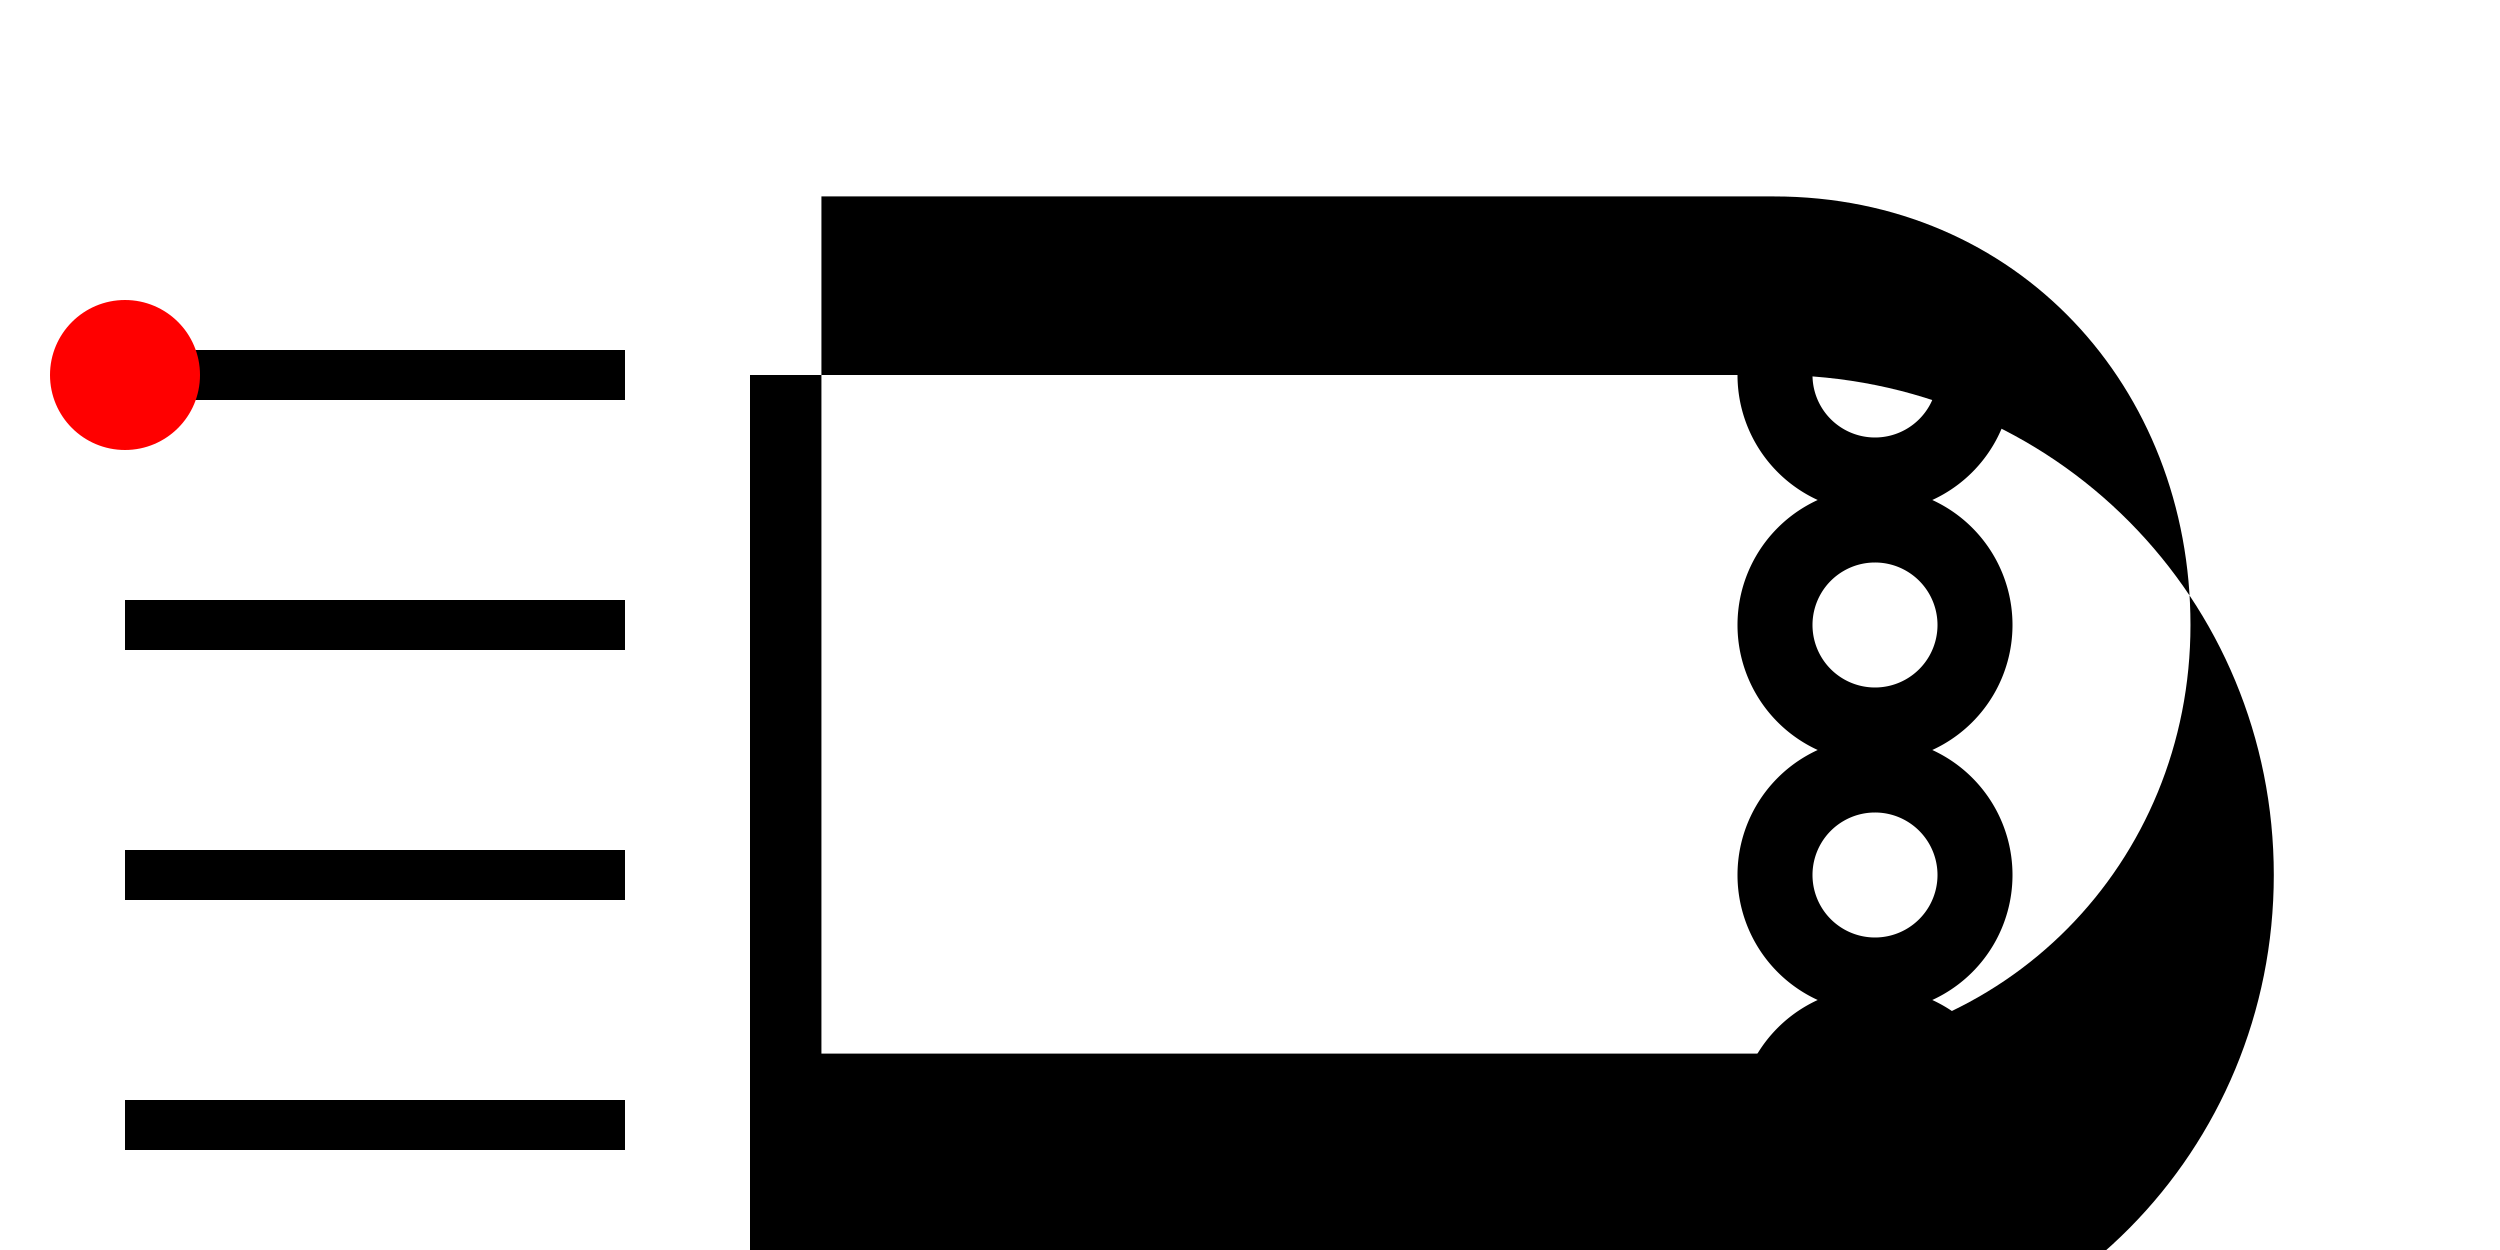 <svg xmlns="http://www.w3.org/2000/svg" width="100" height="50">
  <path fill="none" stroke="#000" stroke-width="2" d="M5 15H25M5 25H25M5 35H25M5 45H25"/>
  <path d="M30 5V55H70.952c11.268 0 20-9 20-20s-8.732-20-20-20H30zm2.857 2.857H70.952c9.761 0 16.667 7.64 16.667 17.143 0 9.503-7.382 17.143-17.143 17.143H32.857V7.857z"/>
  <path fill="none" stroke="#000" stroke-width="3" d="M79 15a4 4 0 1 1-8 0 4 4 0 1 1 8 0zM79 25a4 4 0 1 1-8 0 4 4 0 1 1 8 0zM79 35a4 4 0 1 1-8 0 4 4 0 1 1 8 0zM79 45a4 4 0 1 1-8 0 4 4 0 1 1 8 0z" />
  <circle cx="5" cy="15" r="3" fill="red"/>
</svg>
